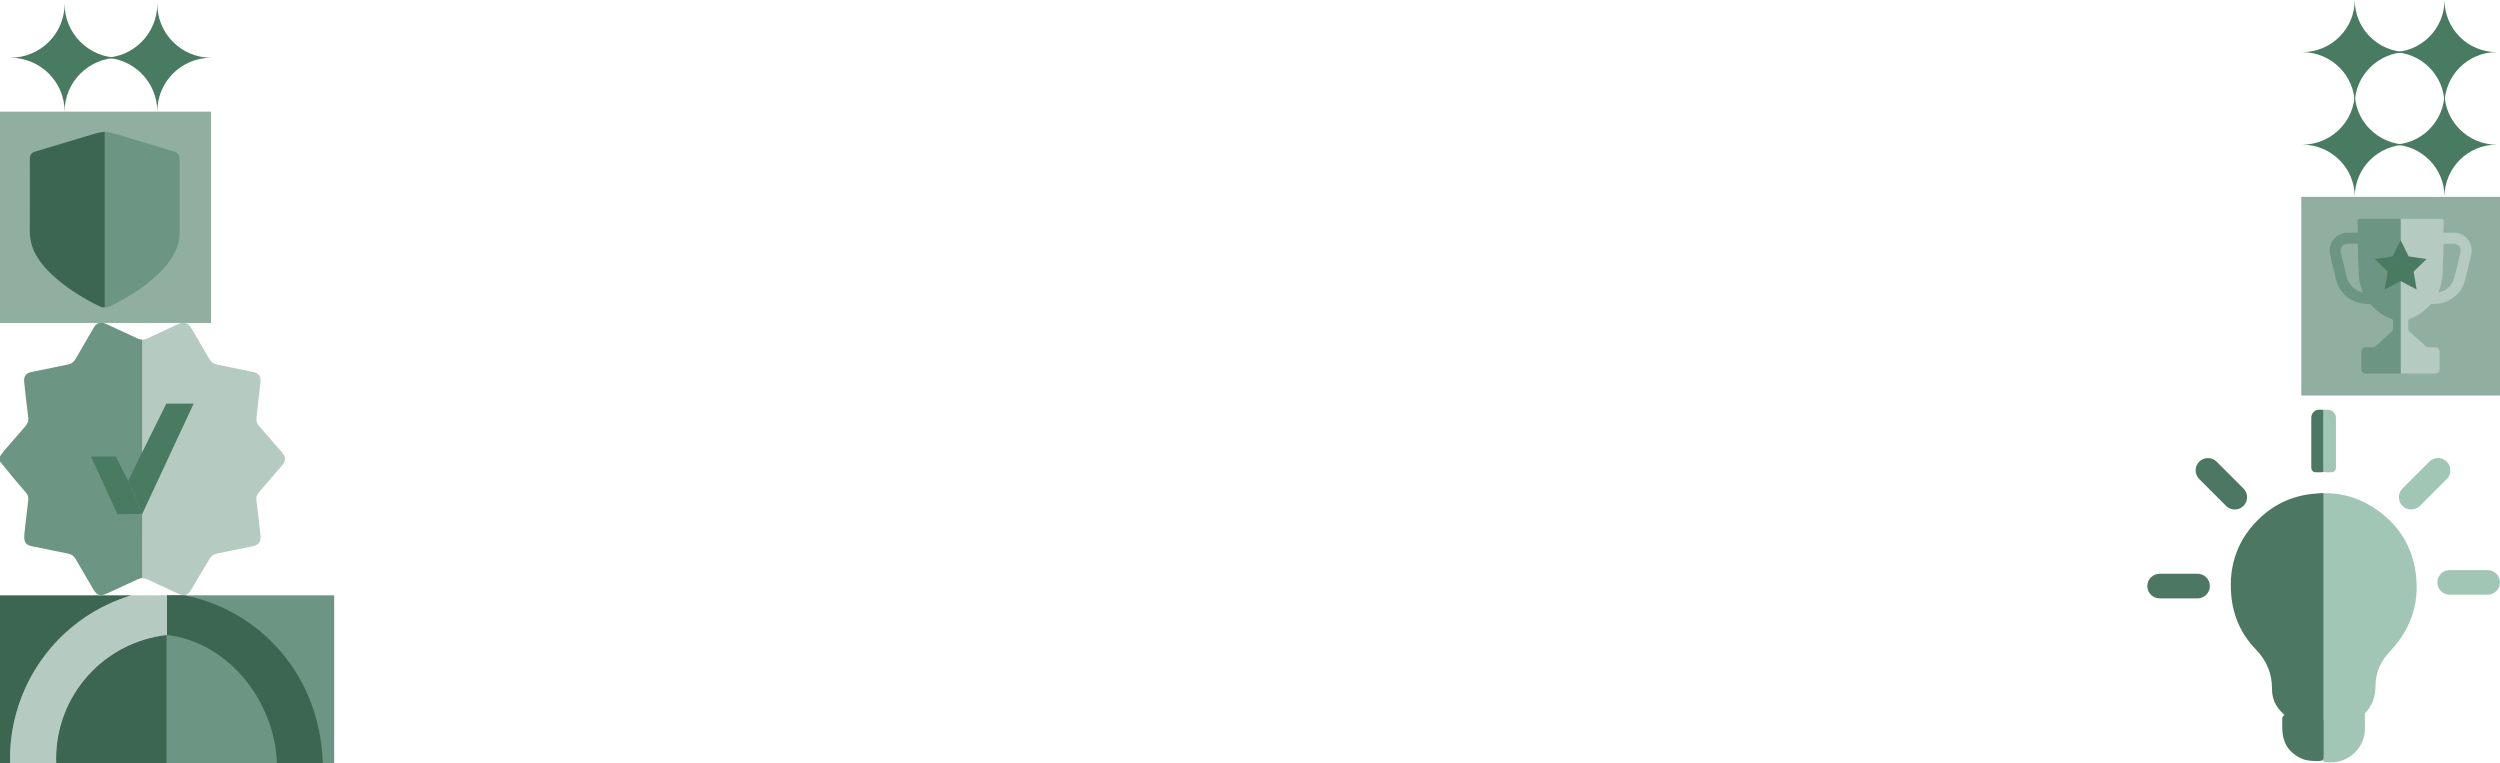 <svg width="1920" height="586" viewBox="0 0 1920 586" fill="none" xmlns="http://www.w3.org/2000/svg">
<path d="M128.128 586.34L256.647 586.34L256.647 457.212L128.128 457.212L128.128 586.34Z" fill="#6C9583"/>
<path d="M128.128 487.658L128.128 457.212L141.547 457.212C178.773 464.373 212.533 488.006 231.895 524.297C232.928 526.307 234.058 528.415 234.97 530.512C235.883 532.403 236.709 534.413 237.535 536.402C244.109 552.341 247.499 569.998 247.89 586.34L212.674 586.34C211.033 537.738 174.655 492.939 128.128 487.658Z" fill="#3D6652"/>
<path d="M7.768 586.34C6.323 536.38 33.879 487.767 81.775 464.645C88.066 461.657 94.368 459.179 100.866 457.213L128.117 457.213L128.117 487.658C80.221 492.917 43.06 533.49 43.06 582.831C43.06 583.961 43.06 585.21 43.169 586.34L7.768 586.34Z" fill="#B5CAC1"/>
<path d="M43.071 582.831C43.071 533.49 80.232 492.928 128.128 487.658L128.128 586.34L43.18 586.34C43.071 585.21 43.071 583.961 43.071 582.831Z" fill="#3D6652"/>
<path d="M-1 586.34L-1 457.213L100.877 457.213C94.379 459.168 88.077 461.646 81.786 464.645C33.89 487.767 6.334 536.38 7.779 586.34L-1 586.34Z" fill="#3D6652"/>
<path d="M109.318 260.849C110.568 260.849 111.818 260.536 113.122 259.929C120.981 256.214 128.875 252.597 136.76 248.945C141.511 246.748 144.279 247.605 146.94 252.124C151.521 259.92 156.156 267.698 160.657 275.556C162.13 278.11 164.139 279.503 167.006 280.066C176.088 281.87 185.152 283.763 194.216 285.647C198.743 286.585 200.565 288.942 200.074 293.532C199.109 302.605 198.064 311.669 196.975 320.724C196.671 323.243 197.341 325.296 199.011 327.199C204.807 333.789 210.513 340.451 216.264 347.077C219.764 351.104 219.773 353.774 216.326 357.775C210.468 364.588 204.637 371.42 198.761 378.225C197.27 379.948 196.636 381.806 196.921 384.109C198.011 393.093 199.073 402.086 200.029 411.087C200.574 416.257 198.832 418.517 193.823 419.553C184.821 421.419 175.838 423.339 166.827 425.089C164.077 425.625 162.193 426.929 160.799 429.331C156.281 437.091 151.664 444.798 147.083 452.522C144.252 457.3 141.6 458.13 136.617 455.817C128.669 452.138 120.704 448.486 112.765 444.789C111.604 444.244 110.47 443.976 109.327 443.985" fill="#B5CAC1"/>
<path d="M109.318 443.976C108.22 443.985 107.121 444.253 105.987 444.789C97.995 448.548 89.967 452.219 81.939 455.907C77.17 458.103 74.375 457.237 71.749 452.754C67.177 444.941 62.578 437.145 58.069 429.295C56.72 426.947 54.872 425.67 52.219 425.152C42.995 423.348 33.797 421.41 24.581 419.544C22.09 419.044 19.768 418.088 19.009 415.489C18.518 413.775 18.536 411.828 18.723 410.033C19.634 401.38 20.67 392.745 21.706 384.109C21.965 381.913 21.429 380.046 19.982 378.385C17.41 375.429 14.838 372.465 12.329 369.446C8.114 364.365 3.935 359.248 -0.253 354.14V350.711C0.979 349.086 2.14 347.389 3.462 345.844C8.847 339.567 14.276 333.307 19.723 327.091C21.322 325.261 22 323.278 21.706 320.814C20.581 311.616 19.509 302.409 18.562 293.193C18.116 288.889 20.08 286.522 24.331 285.647C33.475 283.781 42.611 281.861 51.755 280.066C54.702 279.494 56.738 278.03 58.229 275.404C62.685 267.528 67.284 259.732 71.839 251.91C74.277 247.721 77.134 246.793 81.519 248.802C89.538 252.49 97.584 256.151 105.558 259.938C106.844 260.545 108.086 260.849 109.318 260.849" fill="#6C9583"/>
<path d="M109.247 394.691L94.602 394.825L90.19 394.879L88.02 390.146L69.883 350.631H89.029L98.379 369.25L109.247 394.691Z" fill="#497B62"/>
<path d="M148.753 309.964L109.247 394.691L98.379 369.25L127.732 309.964H148.753Z" fill="#497B62"/>
<path d="M162.057 85.728H-0.253V248.038H162.057V85.728Z" fill="#90AFA1"/>
<path d="M80.41 101.297C80.766 101.297 81.107 101.297 81.462 101.297C88.195 102.144 94.492 104.671 100.952 106.542C111.141 109.492 121.275 112.62 131.436 115.652C132.57 115.993 133.717 116.308 134.796 116.772C136.681 117.591 137.76 119.039 137.883 121.129C137.91 121.648 137.897 122.18 137.897 122.713C137.897 141.602 137.897 160.491 137.897 179.38C137.897 184.706 136.394 189.65 133.99 194.362C129.975 202.243 123.993 208.485 117.369 214.166C107.494 222.634 96.486 229.368 84.836 235.077C83.743 235.609 82.623 235.937 81.435 236.087C80.97 236.142 80.465 236.279 80.11 235.801C79.673 235.022 79.782 234.175 79.782 233.356C79.769 225.516 79.769 217.676 79.769 209.823C79.769 174.681 79.769 139.54 79.782 104.398C79.769 103.333 79.468 102.172 80.41 101.297Z" fill="#6C9583"/>
<path d="M80.41 101.298C80.41 146.177 80.41 191.057 80.41 235.937C79.086 236.333 77.816 235.91 76.695 235.35C65.032 229.668 53.996 222.989 44.039 214.603C38.385 209.837 33.222 204.62 29.193 198.364C25.096 192.027 22.856 185.198 22.897 177.55C23.006 159.057 22.938 140.55 22.924 122.058C22.924 120.309 23.279 118.766 24.672 117.578C25.26 117.086 25.902 116.745 26.626 116.526C39.942 112.552 53.245 108.55 66.548 104.548C68.228 104.043 69.921 103.578 71.574 103.018C74.196 102.131 76.887 101.612 79.618 101.257C79.891 101.298 80.151 101.298 80.41 101.298Z" fill="#3D6652"/>
<path d="M49.612 85.679C49.612 62.847 30.965 44.34 7.962 44.34C30.965 44.34 49.612 25.832 49.612 3C49.612 25.832 68.259 44.34 91.263 44.34C68.267 44.332 49.612 62.847 49.612 85.679Z" fill="#497B62"/>
<path d="M120.791 85.679C120.791 62.847 102.283 44.34 79.451 44.34C102.283 44.34 120.791 25.832 120.791 3C120.791 25.832 139.298 44.34 162.13 44.34C139.298 44.332 120.791 62.847 120.791 85.679Z" fill="#497B62"/>
<path d="M1808.45 80.077C1808.45 57.963 1790.39 40.038 1768.11 40.038C1790.39 40.038 1808.45 22.113 1808.45 0C1808.45 22.113 1826.51 40.038 1848.79 40.038C1826.51 40.038 1808.45 57.963 1808.45 80.077Z" fill="#497B62"/>
<path d="M1877.39 80.077C1877.39 57.963 1859.46 40.038 1837.35 40.038C1859.46 40.038 1877.39 22.113 1877.39 0C1877.39 22.113 1895.31 40.038 1917.42 40.038C1895.31 40.038 1877.39 57.963 1877.39 80.077Z" fill="#497B62"/>
<path d="M1808.45 151.122C1808.45 129.009 1790.39 111.084 1768.11 111.084C1790.39 111.084 1808.45 93.159 1808.45 71.045C1808.45 93.159 1826.51 111.084 1848.79 111.084C1826.51 111.076 1808.45 129.009 1808.45 151.122Z" fill="#497B62"/>
<path d="M1877.39 151.122C1877.39 129.009 1859.46 111.084 1837.35 111.084C1859.46 111.084 1877.39 93.159 1877.39 71.045C1877.39 93.159 1895.31 111.084 1917.42 111.084C1895.31 111.076 1877.39 129.009 1877.39 151.122Z" fill="#497B62"/>
<path d="M1835.25 500.553C1828.32 507.874 1824.48 516.506 1824.4 526.426C1824.33 534.82 1821.96 541.938 1816.2 547.971C1812.63 552.411 1807.68 554.106 1802.29 554.467C1797.22 554.829 1792.1 554.603 1787.02 554.535C1786.14 554.524 1785.22 554.501 1784.54 553.88C1784.53 553.88 1784.51 553.869 1784.51 553.846C1784.5 553.835 1784.47 553.812 1784.46 553.812C1784.45 553.801 1784.45 553.801 1784.45 553.801C1784.46 553.801 1784.46 553.801 1784.49 553.801C1784.5 553.79 1784.52 553.767 1784.53 553.756C1784.53 495.424 1784.54 437.081 1784.54 378.749C1800.52 378.535 1814.81 383.506 1827.51 393.019C1842.14 403.989 1851.43 418.586 1854.68 436.505C1859.14 461.01 1852.4 482.476 1835.25 500.553Z" fill="#A1C6B5"/>
<path d="M1784.54 378.761C1784.54 437.092 1784.53 495.435 1784.53 553.767C1784.52 553.778 1784.5 553.801 1784.49 553.812C1784.47 553.812 1784.47 553.812 1784.45 553.812C1779.92 553.801 1775.39 553.71 1770.88 553.812C1764.06 553.948 1757.95 552.174 1752.84 547.485C1747.56 542.503 1744.86 536.312 1744.9 529.126C1744.95 517.127 1740.72 507.208 1732.32 498.554C1721.18 487.052 1714.99 473.02 1713.59 457.011C1711.53 433.398 1718.87 413.231 1736.37 397.131C1748.13 386.285 1762.19 380.286 1778.23 379.1C1780.33 378.953 1782.42 378.557 1784.54 378.761Z" fill="#4C7762"/>
<path opacity="0.59" d="M1784.49 553.812L1784.47 553.824C1784.37 553.914 1784.28 553.993 1784.2 554.095C1783.48 554.501 1782.7 554.547 1781.9 554.524C1775.96 554.355 1769.99 555.044 1764.07 553.97C1760.92 553.394 1758.05 552.129 1755.37 550.4C1754.23 549.666 1753.37 548.705 1752.84 547.474C1757.95 552.163 1764.05 553.925 1770.88 553.801C1775.4 553.699 1779.92 553.79 1784.45 553.801C1784.47 553.812 1784.47 553.812 1784.49 553.812Z" fill="#497B62"/>
<path d="M1784.52 553.767C1789.23 553.767 1793.94 553.79 1798.65 553.778C1804.54 553.778 1810.04 551.564 1815.06 548.491C1815.41 548.276 1815.81 548.141 1816.19 547.96C1816.2 551.925 1816.31 555.88 1816.28 559.845C1816.14 574.115 1804.2 585.673 1789.93 585.526C1788.74 585.514 1787.56 585.492 1786.37 585.469C1784.9 585.447 1783.69 584.272 1783.68 582.803C1783.68 582.532 1783.68 582.249 1783.68 581.978C1783.66 573.742 1783.66 565.517 1783.68 557.281C1783.68 556.061 1783.62 554.806 1784.54 553.801L1784.52 553.767Z" fill="#A1C6B5"/>
<path d="M1784.54 552.727V581.707C1784.54 583.198 1783.36 584.407 1781.86 584.441C1776.53 584.565 1771.22 584.509 1766.24 581.967C1757.52 577.527 1753.21 570.251 1752.83 560.625C1752.72 557.676 1752.74 554.705 1752.78 551.745C1752.82 549.666 1755.07 548.333 1756.86 549.383C1761.05 551.846 1765.76 552.818 1770.89 552.727C1775.41 552.626 1779.93 552.716 1784.46 552.727C1784.47 552.727 1784.47 552.727 1784.5 552.727H1784.54Z" fill="#4C7762"/>
<path d="M1784.54 317.39V359.972C1784.54 362.706 1785.28 362.706 1781.95 362.706H1778.33C1776.53 362.706 1775.07 361.158 1775.07 359.283V320.835C1775.07 317.435 1777.71 314.655 1780.92 314.655H1781.95C1785.28 314.655 1784.54 314.655 1784.54 317.39Z" fill="#4C7762"/>
<path d="M1794.01 320.836V359.283C1794.01 361.158 1792.37 362.706 1790.35 362.706H1787.45C1784.05 362.706 1784.54 362.793 1784.54 359.972V317.39C1784.54 314.205 1783.84 314.655 1787.45 314.655C1791.05 314.655 1794.01 317.435 1794.01 320.836Z" fill="#A1C6B5"/>
<path d="M1845.12 388.533C1841.44 384.85 1841.44 378.84 1845.12 375.156L1865.73 354.549C1869.41 350.866 1875.42 350.866 1879.11 354.549C1882.79 358.232 1882.79 364.243 1879.11 367.926L1858.5 388.533C1854.83 392.205 1848.8 392.205 1845.12 388.533Z" fill="#A1C6B5"/>
<path d="M1871.89 447.272C1871.89 442.075 1876.15 437.815 1881.34 437.815H1910.48C1915.68 437.815 1919.94 442.075 1919.94 447.272C1919.94 452.469 1915.68 456.728 1910.48 456.728H1881.34C1876.14 456.728 1871.89 452.469 1871.89 447.272Z" fill="#A1C6B5"/>
<path d="M1649.13 450.096C1649.13 444.899 1653.39 440.64 1658.59 440.64H1687.73C1692.93 440.64 1697.19 444.899 1697.19 450.096C1697.19 455.293 1692.93 459.553 1687.73 459.553H1658.59C1653.39 459.553 1649.13 455.293 1649.13 450.096Z" fill="#4C7762"/>
<path d="M1689.01 354.56C1692.69 350.877 1698.7 350.877 1702.38 354.56L1722.99 375.168C1726.67 378.851 1726.67 384.861 1722.99 388.545C1719.31 392.228 1713.3 392.228 1709.61 388.545L1689.01 367.926C1685.33 364.254 1685.33 358.232 1689.01 354.56Z" fill="#4C7762"/>
<g clip-path="url(#clip0_260_546)">
<path d="M1920 151.169H1767.38V303.784H1920V151.169Z" fill="#90AFA1"/>
<path d="M1884.44 178.712C1881.85 178.785 1879.26 178.727 1876.67 178.727C1876.26 178.116 1876.34 177.501 1876.63 176.876C1876.73 174.958 1876.57 173.034 1876.84 171.116C1877.04 169.837 1876.65 168.768 1875.5 168.06H1843.69V286.888C1852.47 286.888 1861.25 286.888 1870.03 286.888C1872.29 286.888 1873.63 285.546 1873.64 283.295C1873.64 281.938 1873.62 280.586 1873.61 279.233C1873.62 276.26 1873.64 273.287 1873.64 270.314C1873.63 268.064 1872.28 266.721 1870.02 266.702C1867.98 266.682 1865.93 266.682 1863.89 266.673C1859.52 262.772 1855.18 258.842 1850.78 254.981C1849.94 254.243 1849.55 253.453 1849.56 252.383C1849.57 250.958 1849.68 249.518 1849.53 248.107C1849.33 246.208 1849.77 244.895 1851.86 244.597C1852.01 244.577 1852.13 244.45 1852.27 244.377C1855.33 243.04 1858.17 241.355 1860.81 239.31C1863.05 237.577 1864.99 235.541 1866.9 233.471C1868.21 233.51 1869.52 233.374 1870.83 233.325C1874.73 233.183 1878.34 232.129 1881.7 230.176C1887.48 226.812 1891.4 221.945 1893.1 215.477C1894.83 208.891 1896.36 202.242 1897.91 195.608C1900 186.684 1892.93 178.483 1884.44 178.712ZM1889.67 193.694C1888.2 200.168 1886.76 206.655 1884.98 213.051C1883.23 219.373 1879.05 223.302 1872.59 224.616C1872.61 224.577 1872.63 224.542 1872.65 224.508C1874.62 220.168 1875.6 215.609 1875.88 210.854C1876.05 208.076 1875.99 205.303 1876.11 202.53C1876.32 197.756 1876.59 192.982 1876.53 188.197C1876.55 188.061 1876.57 187.924 1876.58 187.787C1877.32 187.05 1878.34 187.148 1879.36 187.167C1881.02 187.206 1882.68 187.167 1884.34 187.182C1887.94 187.201 1890.47 190.174 1889.67 193.694Z" fill="#B5CAC1"/>
<path d="M1811.9 168.06C1810.83 168.694 1810.44 169.622 1810.52 170.872C1810.67 173.484 1810.87 176.1 1810.72 178.717C1808.17 178.722 1805.61 178.775 1803.06 178.707C1800.59 178.639 1798.35 179.278 1796.19 180.43C1791.23 183.081 1788.2 189.301 1789.34 194.71C1790.78 201.53 1792.47 208.291 1794.19 215.042C1796.15 222.726 1800.93 228.072 1808.07 231.377C1812.03 233.208 1816.24 233.505 1820.5 233.481C1825.05 238.802 1830.51 242.825 1837.14 245.202C1837.64 245.383 1837.86 245.676 1837.85 246.227C1837.83 248.39 1837.86 250.553 1837.83 252.711C1837.83 253.506 1837.56 254.209 1836.92 254.751C1836.06 255.469 1835.23 256.216 1834.39 256.958C1830.77 260.185 1827.14 263.421 1823.51 266.653L1823.5 266.697C1821.29 266.697 1819.09 266.682 1816.89 266.702C1814.93 266.716 1813.54 268.108 1813.53 270.075C1813.51 274.562 1813.51 279.048 1813.53 283.534C1813.54 285.492 1814.95 286.864 1816.91 286.888C1817.87 286.903 1818.84 286.893 1819.81 286.893C1826.99 286.893 1834.17 286.898 1841.36 286.898H1843.69V168.06H1811.9ZM1814.34 224.552C1807.72 222.917 1803.78 218.645 1802.13 212.133C1801.55 209.848 1801.03 207.554 1800.48 205.259C1799.58 201.466 1798.61 197.688 1797.76 193.885C1796.94 190.209 1799.36 187.197 1803.08 187.177C1805.24 187.167 1807.41 187.182 1809.57 187.172C1809.94 187.172 1810.33 187.216 1810.67 187.06C1811.09 190.228 1810.86 193.426 1811.02 196.614C1811.27 201.613 1811.27 206.626 1811.55 211.63C1811.79 216.195 1812.93 220.53 1814.8 224.689C1814.65 224.63 1814.5 224.591 1814.34 224.552Z" fill="#6C9583"/>
<path d="M1843.69 184.473L1849.84 196.936L1863.6 198.932L1853.64 208.633L1855.99 222.331L1843.69 215.863L1831.39 222.331L1833.74 208.633L1823.79 198.932L1837.54 196.936L1843.69 184.473Z" fill="#497B62"/>
</g>
<defs>
<clipPath id="clip0_260_546">
<rect width="152.615" height="152.615" fill="white" transform="translate(1767.38 151.169)"/>
</clipPath>
</defs>
</svg>
